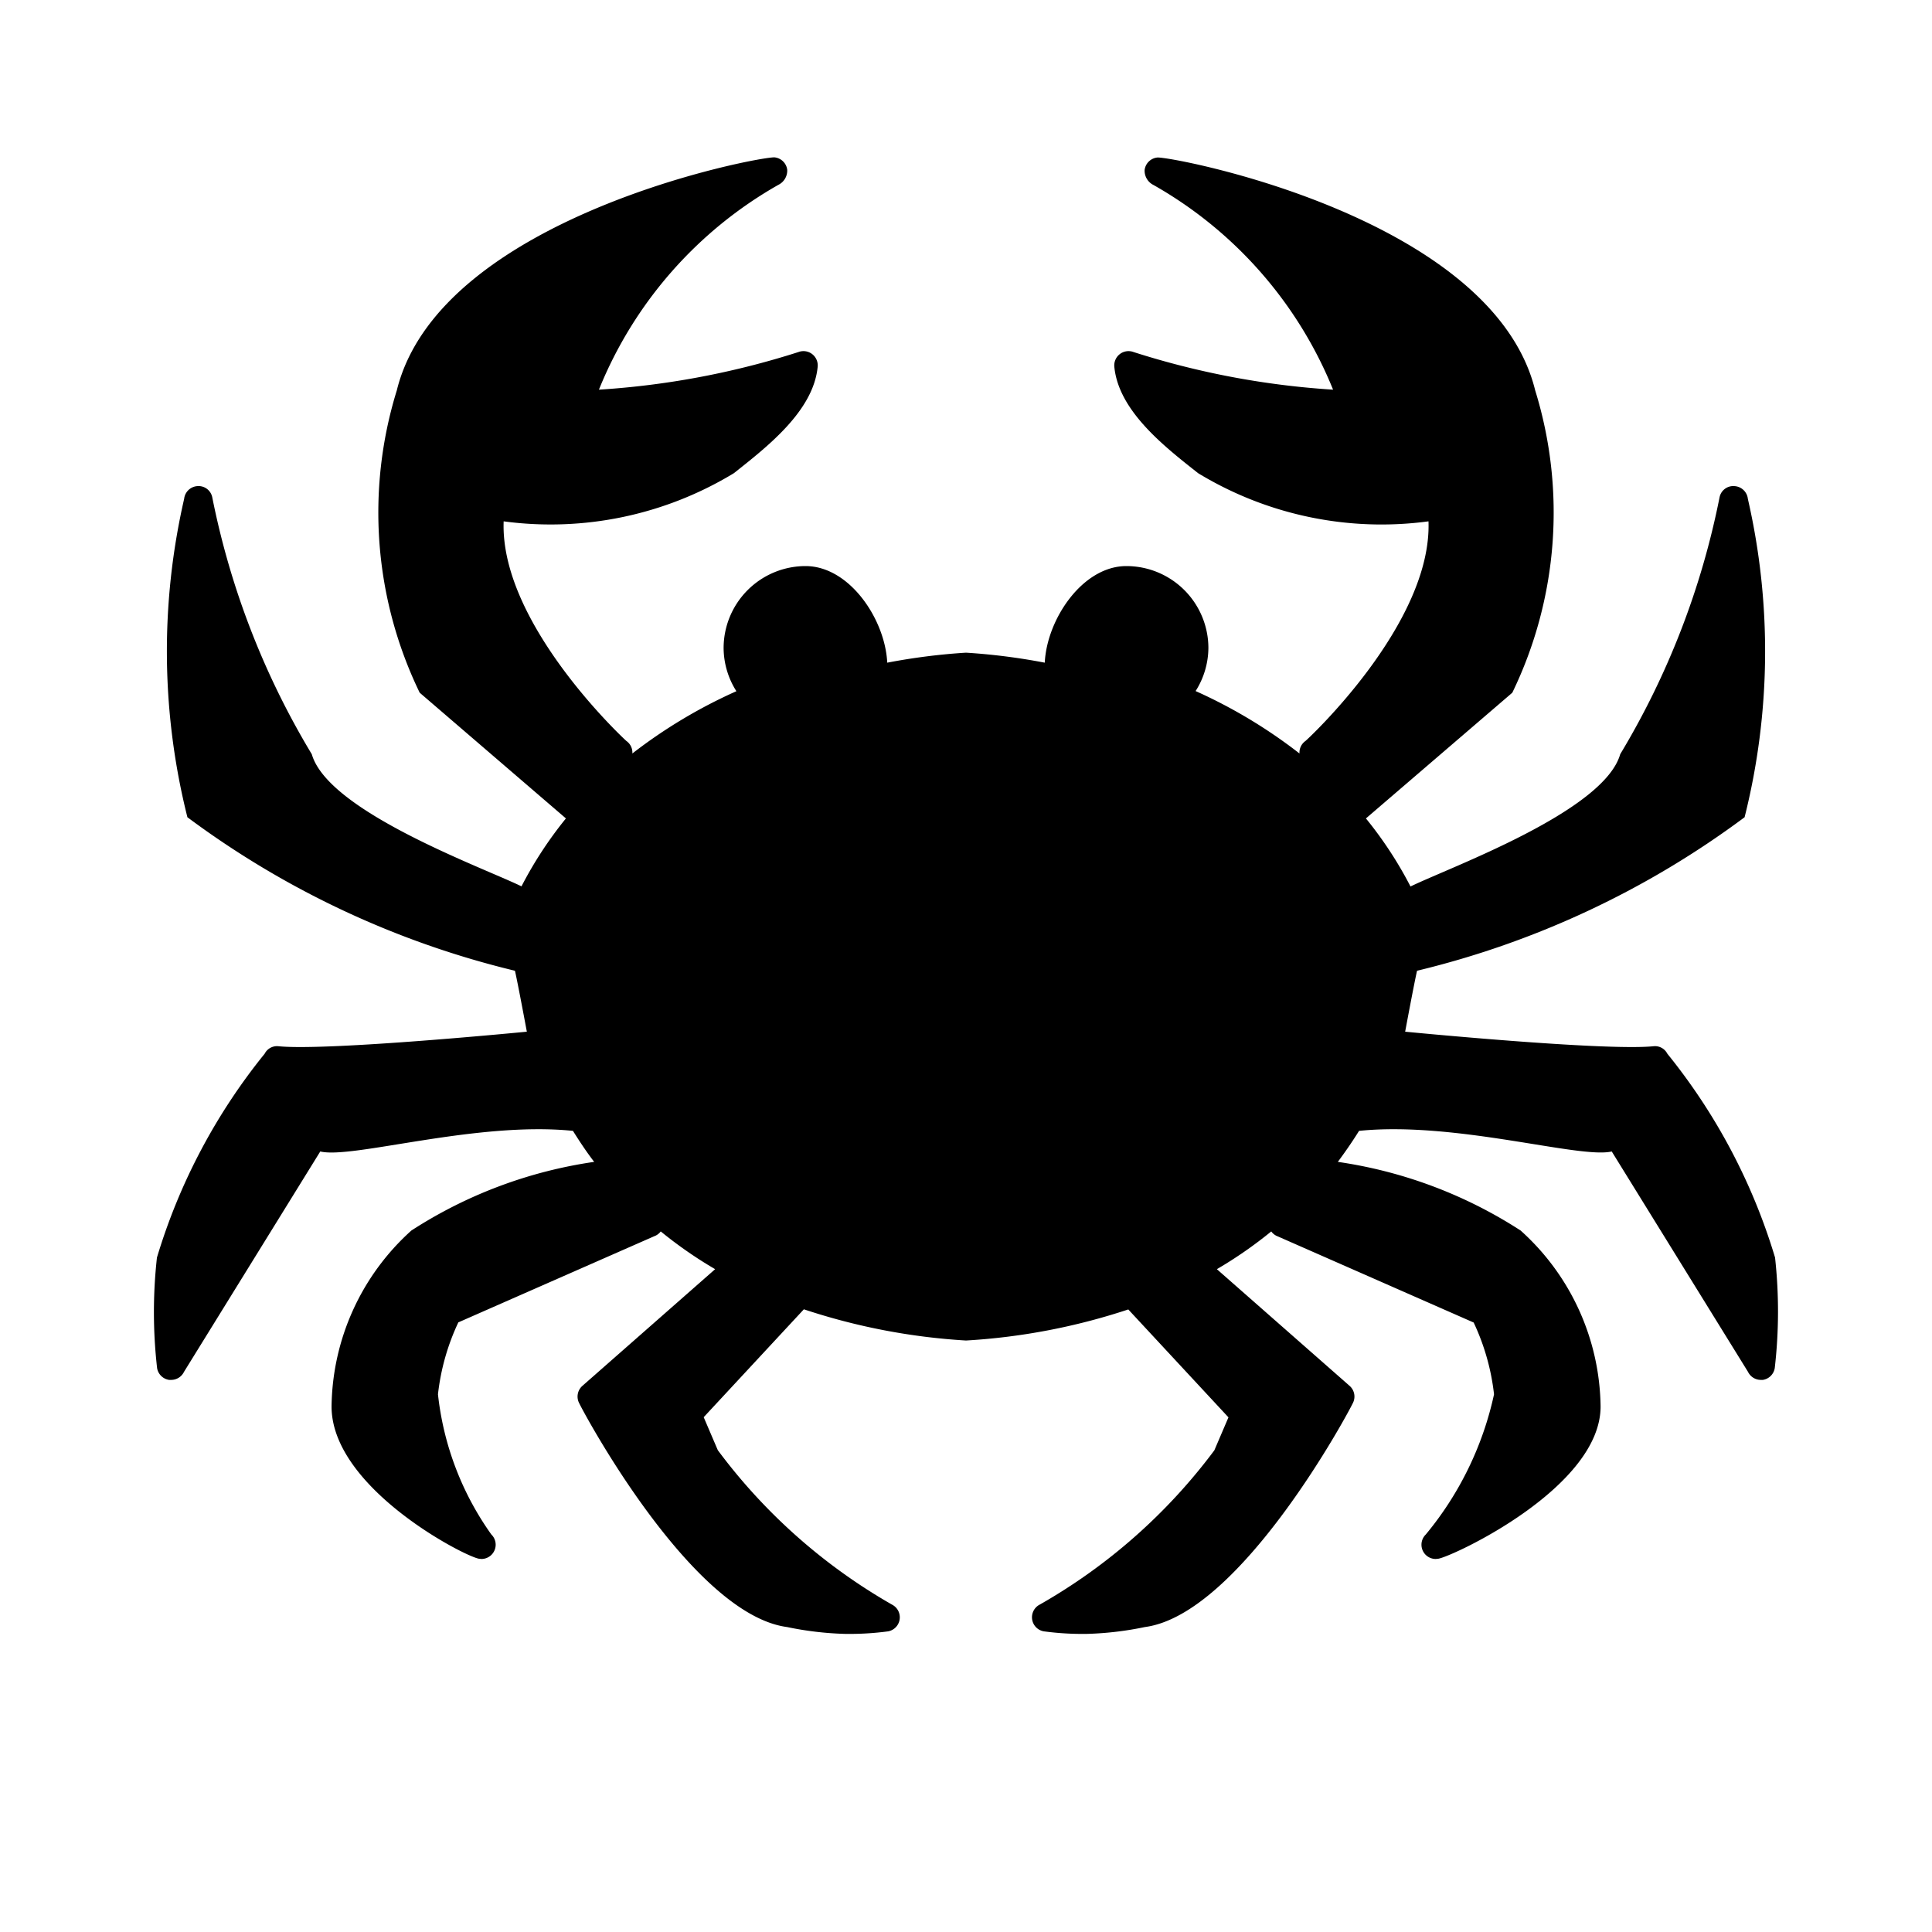 <svg id="symbols" xmlns="http://www.w3.org/2000/svg" viewBox="0 0 13 13"><path d="M6.5 4.392h-.005a4.186 4.186 0 0 0-.525.067c-.014-.292-.254-.65-.55-.65a.552.552 0 0 0-.551.552.547.547 0 0 0 .086.29 3.41 3.41 0 0 0-.7.419.095.095 0 0 0-.04-.084c-.008-.006-.852-.787-.826-1.478a2.376 2.376 0 0 0 1.549-.324c.223-.177.536-.418.564-.717a.096.096 0 0 0-.13-.098 5.536 5.536 0 0 1-1.342.253 2.784 2.784 0 0 1 1.207-1.378.107.107 0 0 0 .06-.102.096.096 0 0 0-.084-.083c-.087-.01-2.255.397-2.543 1.568a2.779 2.779 0 0 0 .154 2.034l.984.846a2.65 2.65 0 0 0-.299.457c-.26-.127-1.3-.502-1.411-.889a5.382 5.382 0 0 1-.67-1.73.094.094 0 0 0-.1-.074.096.096 0 0 0-.089.086 4.586 4.586 0 0 0 .022 2.142 6.071 6.071 0 0 0 2.204 1.033c.02.087.08.41.08.41s-1.338.131-1.67.098a.093.093 0 0 0-.094.05 4.013 4.013 0 0 0-.725 1.372 3.328 3.328 0 0 0 .001.743.096.096 0 0 0 .081.08h.014a.096.096 0 0 0 .086-.054l.917-1.483c.214.052 1.046-.204 1.697-.139h.003c.044.07.09.14.143.209a3.071 3.071 0 0 0-1.23.462 1.617 1.617 0 0 0-.537 1.184c0 .542.88 1.002.99 1.024l.018.002a.096.096 0 0 0 .067-.165 1.995 1.995 0 0 1-.359-.943 1.531 1.531 0 0 1 .137-.484l1.319-.58a.094.094 0 0 0 .043-.032 2.851 2.851 0 0 0 .366.254l-.893.785a.096.096 0 0 0-.025.11c.02.048.756 1.427 1.402 1.513a2.2 2.2 0 0 0 .387.046 1.954 1.954 0 0 0 .293-.017.096.096 0 0 0 .026-.18A3.825 3.825 0 0 1 4.83 9.758l-.095-.222.674-.726A4.253 4.253 0 0 0 6.5 9.02a4.253 4.253 0 0 0 1.092-.209l.674.726-.095.222a3.825 3.825 0 0 1-1.173 1.037.096.096 0 0 0 .026.181 1.954 1.954 0 0 0 .293.017 2.2 2.2 0 0 0 .387-.046c.646-.086 1.382-1.465 1.402-1.513a.096.096 0 0 0-.025-.11l-.893-.785a2.851 2.851 0 0 0 .366-.254.094.094 0 0 0 .043.033l1.319.58a1.531 1.531 0 0 1 .137.483 2.21 2.21 0 0 1-.459.943.096.096 0 0 0 .067.165l.019-.002c.11-.022 1.09-.482 1.09-1.024a1.617 1.617 0 0 0-.538-1.184 3.071 3.071 0 0 0-1.23-.462c.052-.07.1-.14.143-.209h.003c.651-.065 1.483.19 1.697.139l.917 1.483a.096.096 0 0 0 .086.054h.014a.096.096 0 0 0 .08-.08 3.328 3.328 0 0 0 .002-.743 4.013 4.013 0 0 0-.725-1.372.093.093 0 0 0-.094-.05c-.332.033-1.67-.098-1.67-.098s.06-.323.08-.41a6.071 6.071 0 0 0 2.204-1.033 4.586 4.586 0 0 0 .022-2.142.096.096 0 0 0-.09-.086.094.094 0 0 0-.1.073 5.382 5.382 0 0 1-.669 1.731c-.11.387-1.15.762-1.411.89a2.65 2.65 0 0 0-.3-.458l.985-.846a2.779 2.779 0 0 0 .154-2.034C10.042 1.456 7.874 1.05 7.787 1.06a.096.096 0 0 0-.085.083.107.107 0 0 0 .06.102A2.784 2.784 0 0 1 8.97 2.622a5.536 5.536 0 0 1-1.342-.253.096.096 0 0 0-.13.098c.028.299.34.54.564.717a2.376 2.376 0 0 0 1.55.324c.025.691-.819 1.472-.828 1.478a.095.095 0 0 0-.04.084 3.41 3.41 0 0 0-.699-.42.547.547 0 0 0 .086-.289.552.552 0 0 0-.552-.552c-.295 0-.535.358-.549.65a4.186 4.186 0 0 0-.525-.067z"/></svg>